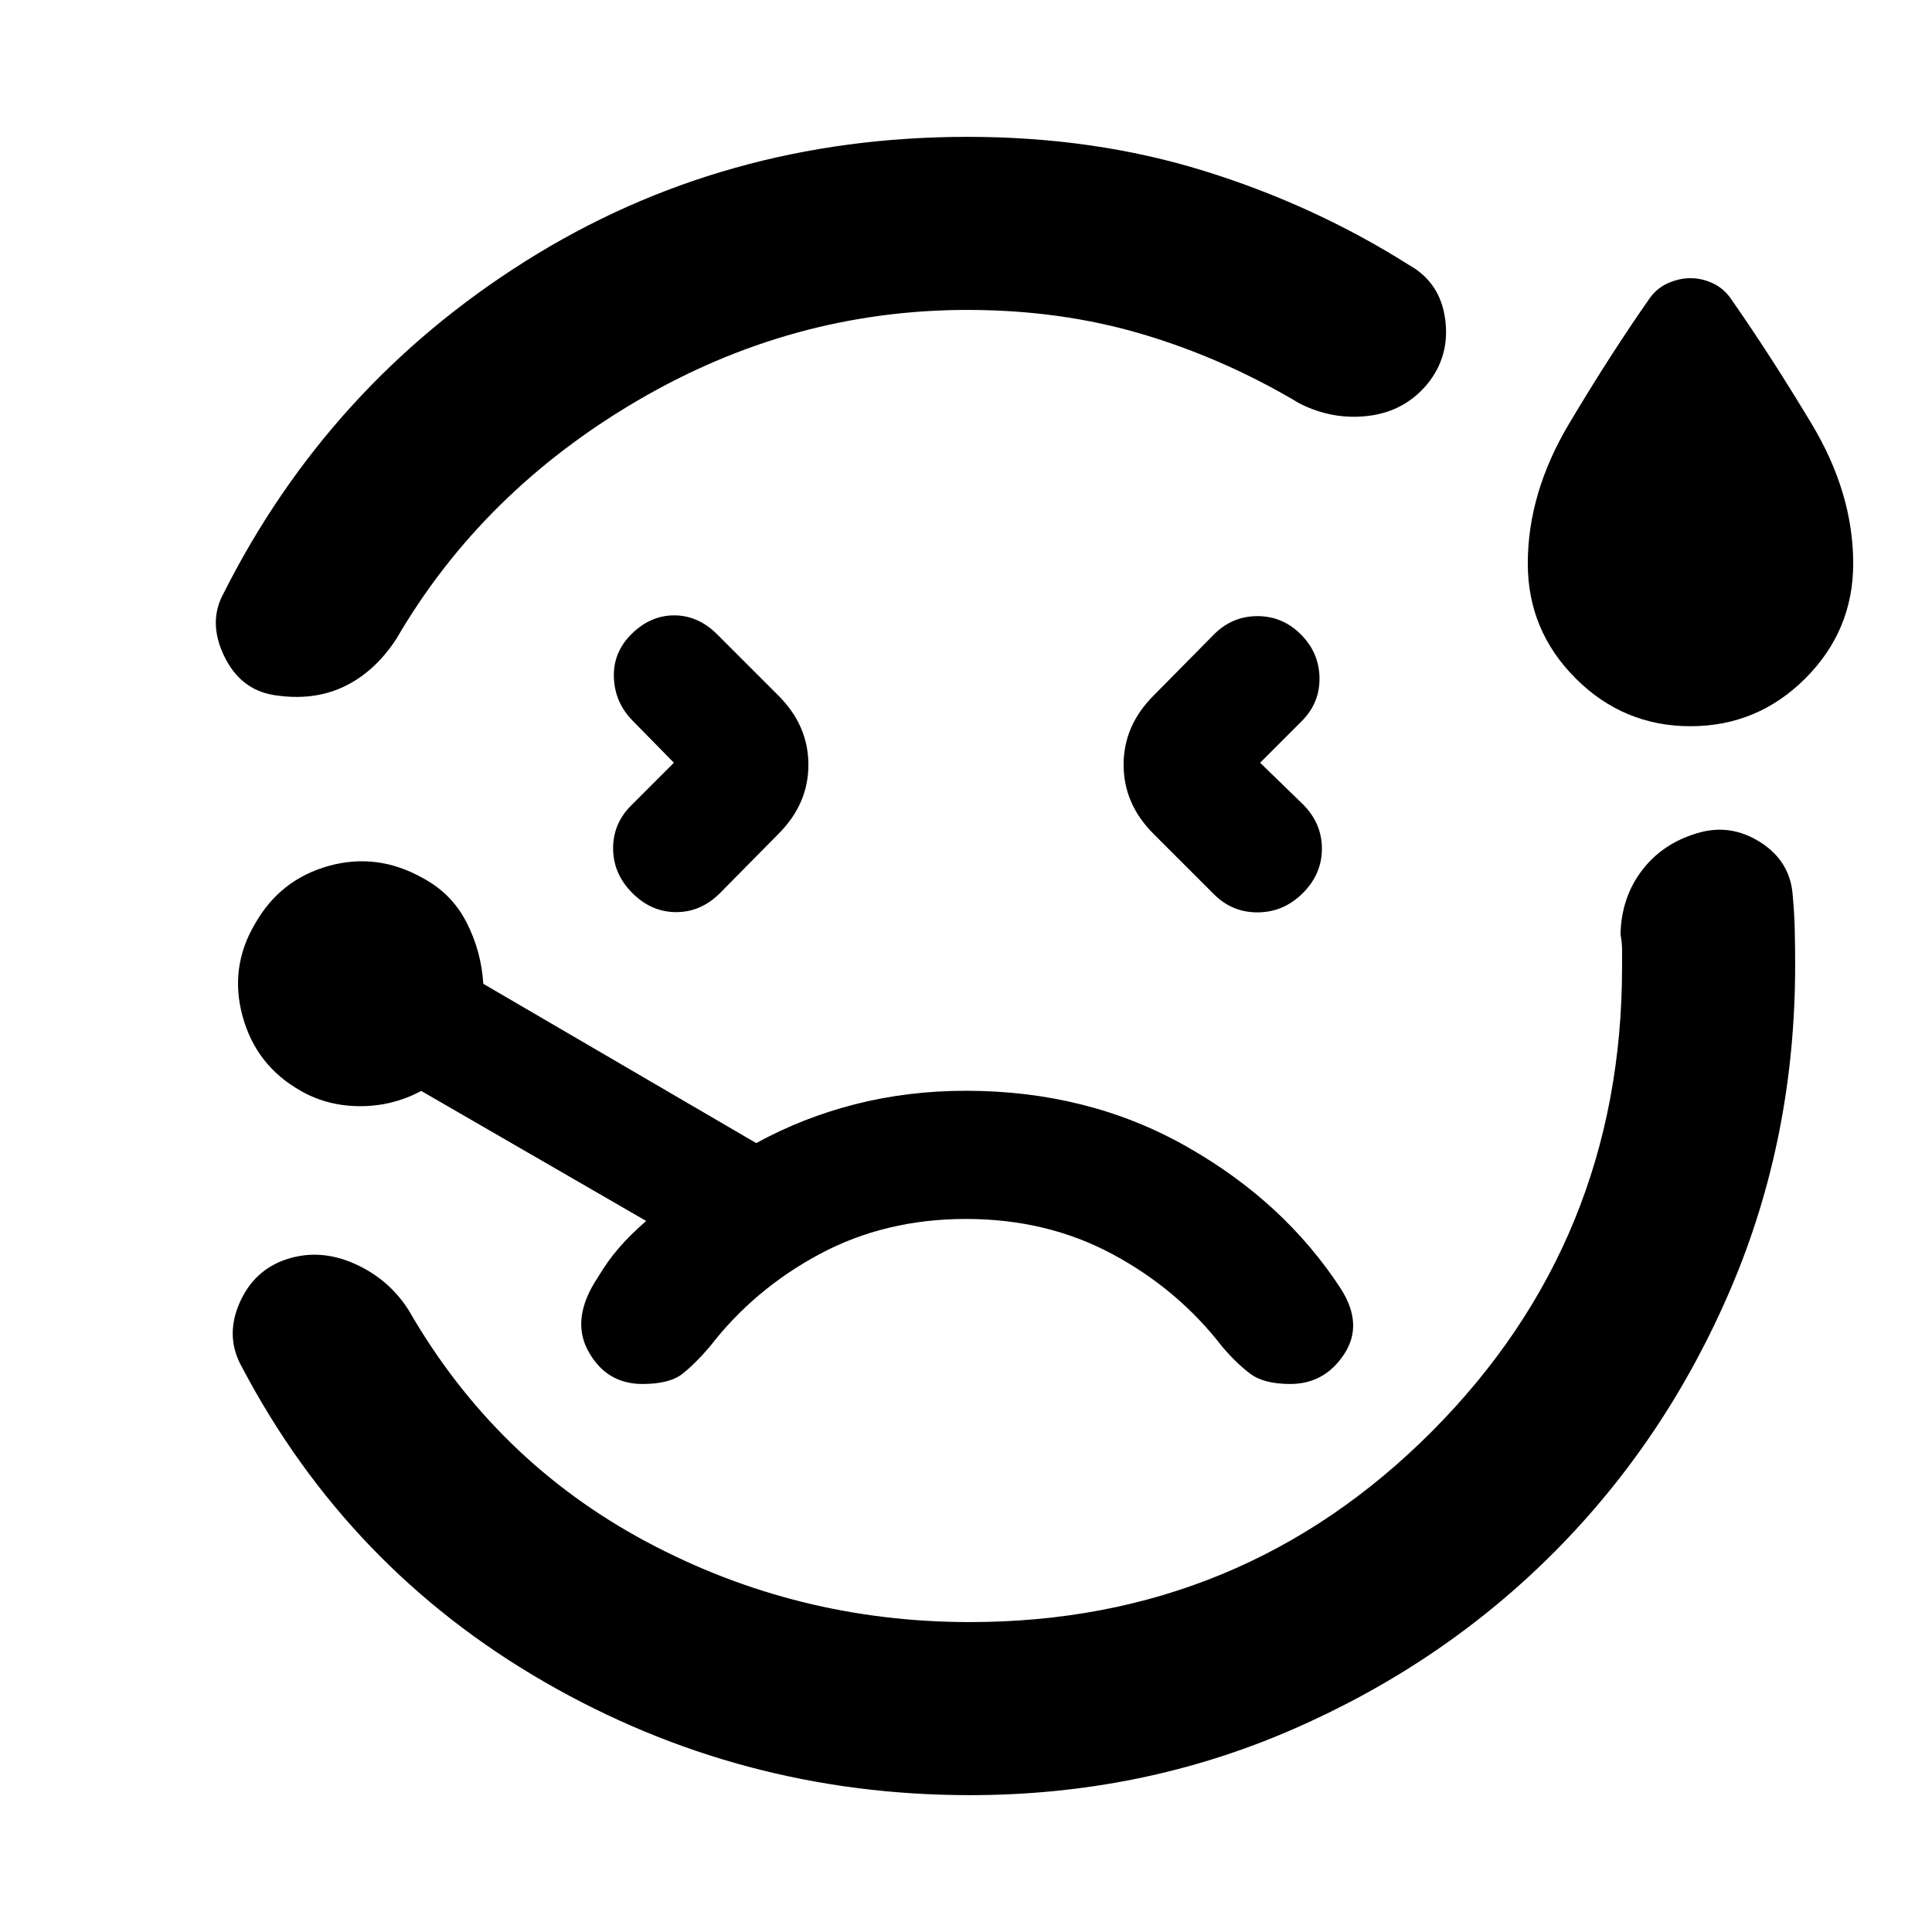 <svg xmlns="http://www.w3.org/2000/svg" height="24" viewBox="0 -960 960 960" width="24"><path d="M480.77-892q63 0 117.65 16.96 54.66 16.96 101.73 46.73 15.54 8.7 17.96 26.97 2.43 18.26-8.88 32.19-11.31 13.54-29.08 15.77-17.76 2.23-34.3-6.08-37.31-22.31-77.96-34.42Q527.23-806 480.77-806q-87.23 0-164.23 45.19-77 45.19-119.46 118.04-10.7 16.54-26.04 23.89-15.35 7.34-34.89 4.26-16.76-2.69-24.8-19.46T111-665q52.15-103.61 150.23-165.31Q359.31-892 480.77-892Zm1.15 824Q368-68 270.5-124.27 173-180.54 120.39-280.39q-8.7-15.15-1.47-31.92 7.24-16.77 23.77-22.07 16.54-5.31 33.7 2.42 17.15 7.73 26.84 23.27Q246.31-234 321.04-194t160.88 40q135.23 0 229.66-94.81Q806-343.62 806-479.62v-8.07q0-3.85-.77-8.08.39-18.15 10.54-31.58 10.15-13.42 27.31-18.57 16.61-5.16 31.69 4.46 15.07 9.61 16.07 27 .77 8.23.97 16.84.19 8.62.19 17.24 0 85.76-31.96 160.61-31.96 74.85-87.39 130.65-55.42 55.81-130.38 88.46Q567.31-68 481.92-68ZM334.85-581l-21.23 21.23q-9.08 9.08-8.97 21.58.12 12.5 9.58 21.96t21.77 9.46q12.31 0 21.77-9.46l29.08-29.46q14.84-14.85 14.84-34.31t-14.84-34.31l-30.47-30.46q-9.46-9.46-21.38-9.46-11.92 0-21.38 9.46-9.08 9.08-8.58 21.58.5 12.5 9.58 21.57L334.85-581ZM840-599.15q-33.31 0-57.08-23.77-23.77-23.77-23.77-57.08 0-35.08 20.58-69.58t39.81-61.96q3.61-5.23 9.23-7.73 5.61-2.5 11.23-2.5t11.04 2.5q5.42 2.5 9.04 7.73 19.23 27.46 40 61.96T920.85-680q0 33.31-23.77 57.08-23.77 23.77-57.08 23.77ZM626.15-581l20.62-20.62q9.08-9.07 8.88-21.57-.19-12.5-9.27-21.58-9.07-9.08-21.57-9.08t-21.58 9.08l-30.08 30.46q-14.84 14.85-14.84 34.31t14.84 34.31l30.08 30.07q9.08 9.08 21.89 8.97 12.8-.12 22.26-9.58 9.47-9.46 9.47-22.08 0-12.61-9.47-22.07L626.15-581ZM480-480ZM319.23-272.31q13.46 0 19.85-5.04 6.38-5.04 13.61-13.5 22-28.54 54.58-46T480-354.31q40.15 0 72.73 17.46 32.58 17.46 54.58 46 7.23 8.46 14 13.5 6.77 5.04 19.84 5.04 16.93 0 26.7-14.73 9.76-14.73-1.54-32.5-28.16-43.31-76.93-70.88Q540.61-418 480-418q-28.77 0-54.92 6.65-26.16 6.66-49.31 19.35l-135.62-79.15q-1-16.23-8.34-30.54-7.35-14.31-21.58-21.92-22.69-12.85-46.88-6.12-24.19 6.73-36.66 28.81-12.84 21.69-6.11 46.07 6.73 24.39 28.81 36.85 13.23 7.62 29.46 7.65 16.23.04 30.46-7.57l111.77 64.61q-7.62 6.62-13.31 13.12-5.69 6.5-10.69 14.88-13.69 20.54-4.73 36.77 8.96 16.23 26.88 16.23Z"/></svg>